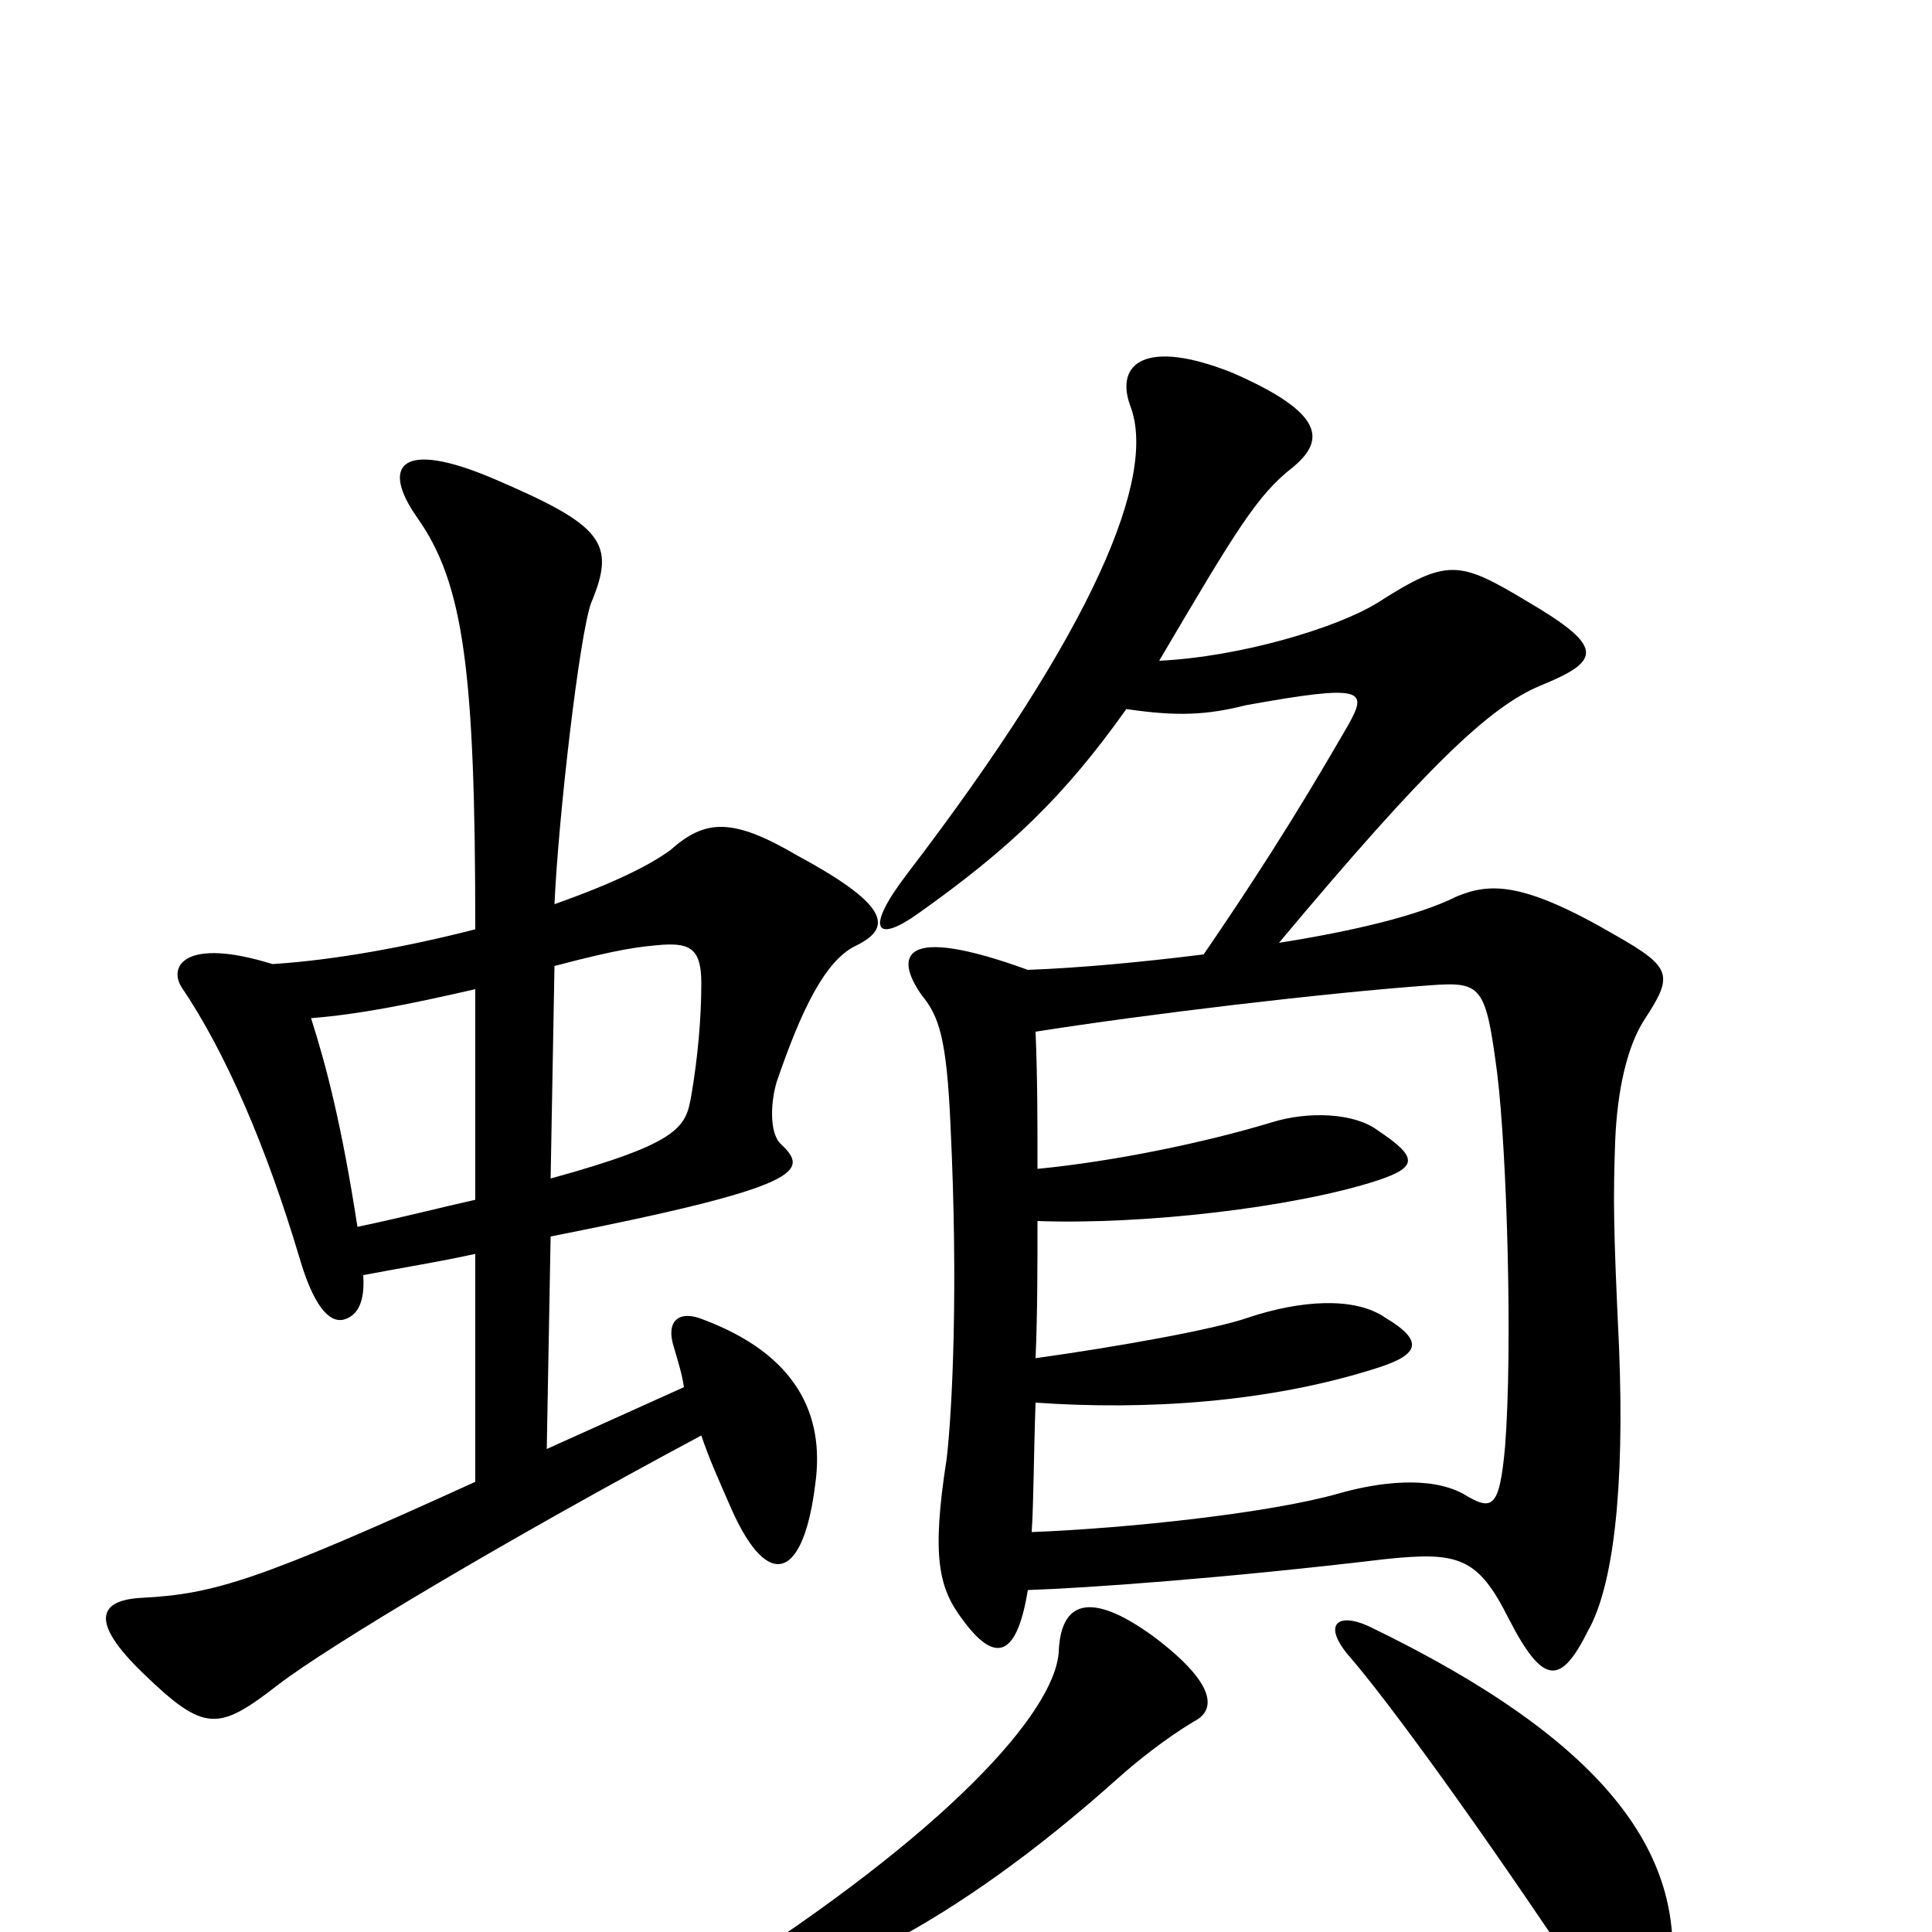 <svg xmlns="http://www.w3.org/2000/svg" viewBox="0 -1000 1000 1000">
	<path fill="#000000" d="M285 -360C417 -386 419 -394 404 -408C398 -414 399 -430 402 -440C415 -478 427 -502 442 -510C461 -519 463 -530 413 -557C379 -577 365 -576 347 -560C336 -552 318 -543 287 -532C289 -577 300 -672 306 -688C319 -719 312 -728 256 -752C207 -773 197 -759 216 -732C240 -698 246 -653 246 -519C211 -510 173 -503 141 -501C96 -515 87 -500 94 -489C117 -455 138 -406 155 -349C162 -325 170 -315 178 -317C185 -319 189 -326 188 -340C209 -344 228 -347 246 -351V-233C134 -182 111 -175 74 -173C51 -172 46 -161 74 -134C106 -103 113 -104 144 -128C170 -148 262 -203 363 -257C367 -245 372 -234 379 -218C398 -176 416 -183 422 -232C427 -268 412 -299 364 -317C352 -322 344 -317 349 -302C351 -295 353 -289 354 -282L283 -250ZM246 -379C228 -375 209 -370 185 -365C177 -417 169 -448 161 -473C186 -475 211 -480 246 -488ZM287 -500C321 -509 331 -510 343 -511C358 -512 363 -508 363 -491C363 -472 361 -452 358 -434C355 -417 354 -409 285 -390ZM865 23C872 -41 831 -99 709 -158C692 -166 684 -159 699 -142C718 -120 765 -56 822 30C838 52 862 49 865 23ZM618 -109C630 -115 629 -129 597 -153C564 -177 549 -171 548 -145C546 -114 491 -52 370 25C356 34 355 38 371 36C421 31 493 -3 578 -79C588 -88 603 -100 618 -109ZM532 -177C562 -178 633 -183 717 -193C755 -197 765 -194 781 -162C799 -127 808 -128 822 -156C835 -179 841 -229 838 -303C835 -366 835 -380 836 -409C837 -435 842 -458 851 -472C866 -495 866 -499 836 -516C788 -544 771 -543 754 -536C734 -526 700 -518 662 -512C739 -604 771 -634 797 -645C829 -658 831 -665 790 -689C755 -710 749 -711 713 -688C692 -675 642 -660 600 -658C640 -726 651 -744 669 -758C686 -772 686 -786 638 -807C593 -825 577 -812 585 -790C599 -754 567 -675 469 -547C447 -518 454 -512 475 -527C523 -561 551 -588 583 -633C610 -629 625 -630 645 -635C706 -646 708 -643 698 -625C680 -594 660 -560 623 -506C591 -502 559 -499 532 -498C466 -522 463 -505 477 -485C486 -474 490 -463 492 -417C496 -334 493 -271 490 -245C482 -194 486 -178 498 -162C514 -140 526 -140 532 -177ZM537 -395C537 -420 537 -442 536 -466C593 -475 685 -486 740 -490C767 -492 769 -490 775 -444C780 -403 783 -302 779 -251C776 -218 772 -218 757 -227C740 -236 714 -233 693 -227C658 -217 585 -209 534 -207C535 -222 535 -245 536 -274C593 -270 657 -274 713 -292C735 -299 737 -306 717 -318C701 -329 673 -327 646 -318C629 -312 579 -303 536 -297C537 -320 537 -344 537 -368C592 -366 670 -375 713 -389C734 -396 734 -401 713 -415C701 -424 677 -425 658 -419C625 -409 578 -399 537 -395Z"/>
</svg>